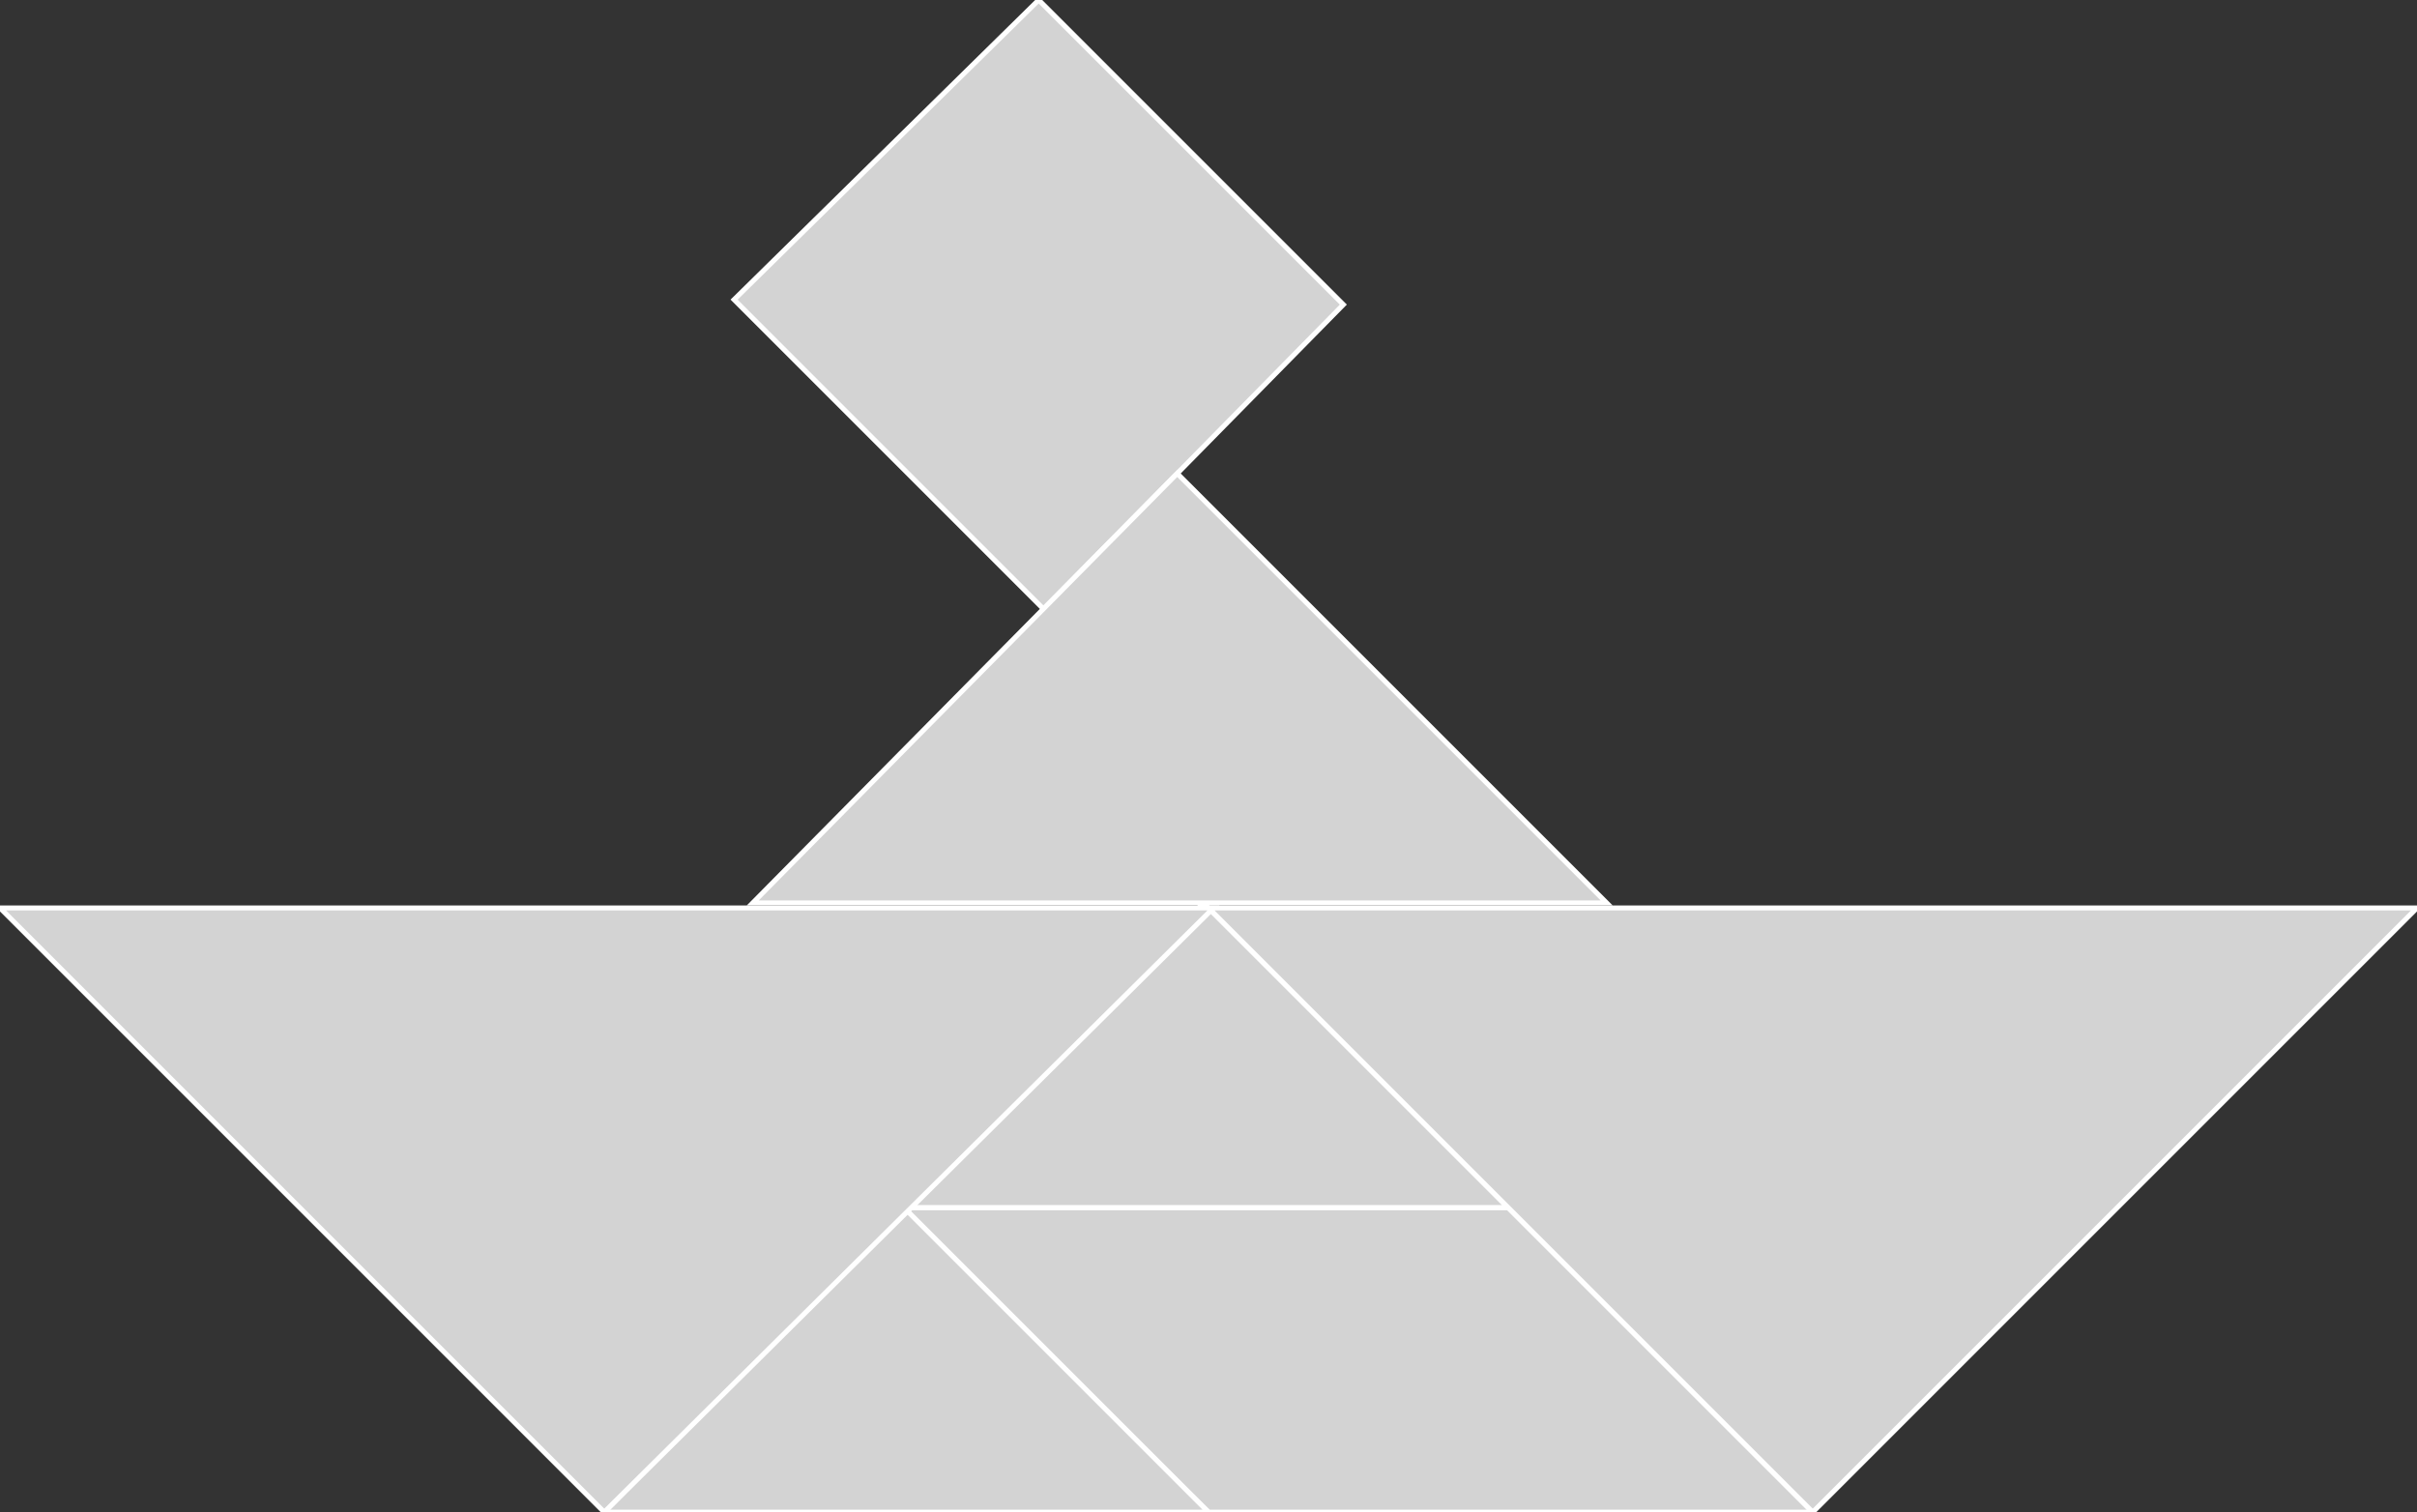 <?xml version="1.0" encoding="utf-8"?>
<svg baseProfile="full" height="100%" version="1.1" viewBox="0 0 484.0 302.82" width="100%" xmlns="http://www.w3.org/2000/svg" xmlns:ev="http://www.w3.org/2001/xml-events" xmlns:xlink="http://www.w3.org/1999/xlink"><rect x="0" y="0" width="484.0" height="302.82" fill="#333333" stroke="none"/><defs/><polygon fill="lightgray" id="1" points="209.0,122.0 269.0,61.0 208.0,0.0 147.0,60.0" stroke="white" strokewidth="1"/><polygon fill="lightgray" id="2" points="242.0,302.82 363.0,302.82 302.0,241.82 180.0,241.82" stroke="white" strokewidth="1"/><polygon fill="lightgray" id="3" points="121.0,302.82 242.0,302.82 181.0,241.82" stroke="white" strokewidth="1"/><polygon fill="lightgray" id="4" points="181.0,241.82 302.0,241.82 241.0,180.82" stroke="white" strokewidth="1"/><polygon fill="lightgray" id="5" points="150.734,180.82 321.734,180.82 235.734,94.82" stroke="white" strokewidth="1"/><polygon fill="lightgray" id="6" points="363.0,302.82 242.0,181.82 484.0,181.82" stroke="white" strokewidth="1"/><polygon fill="lightgray" id="7" points="121.0,302.82 243.0,181.82 0.0,181.82" stroke="white" strokewidth="1"/></svg>
